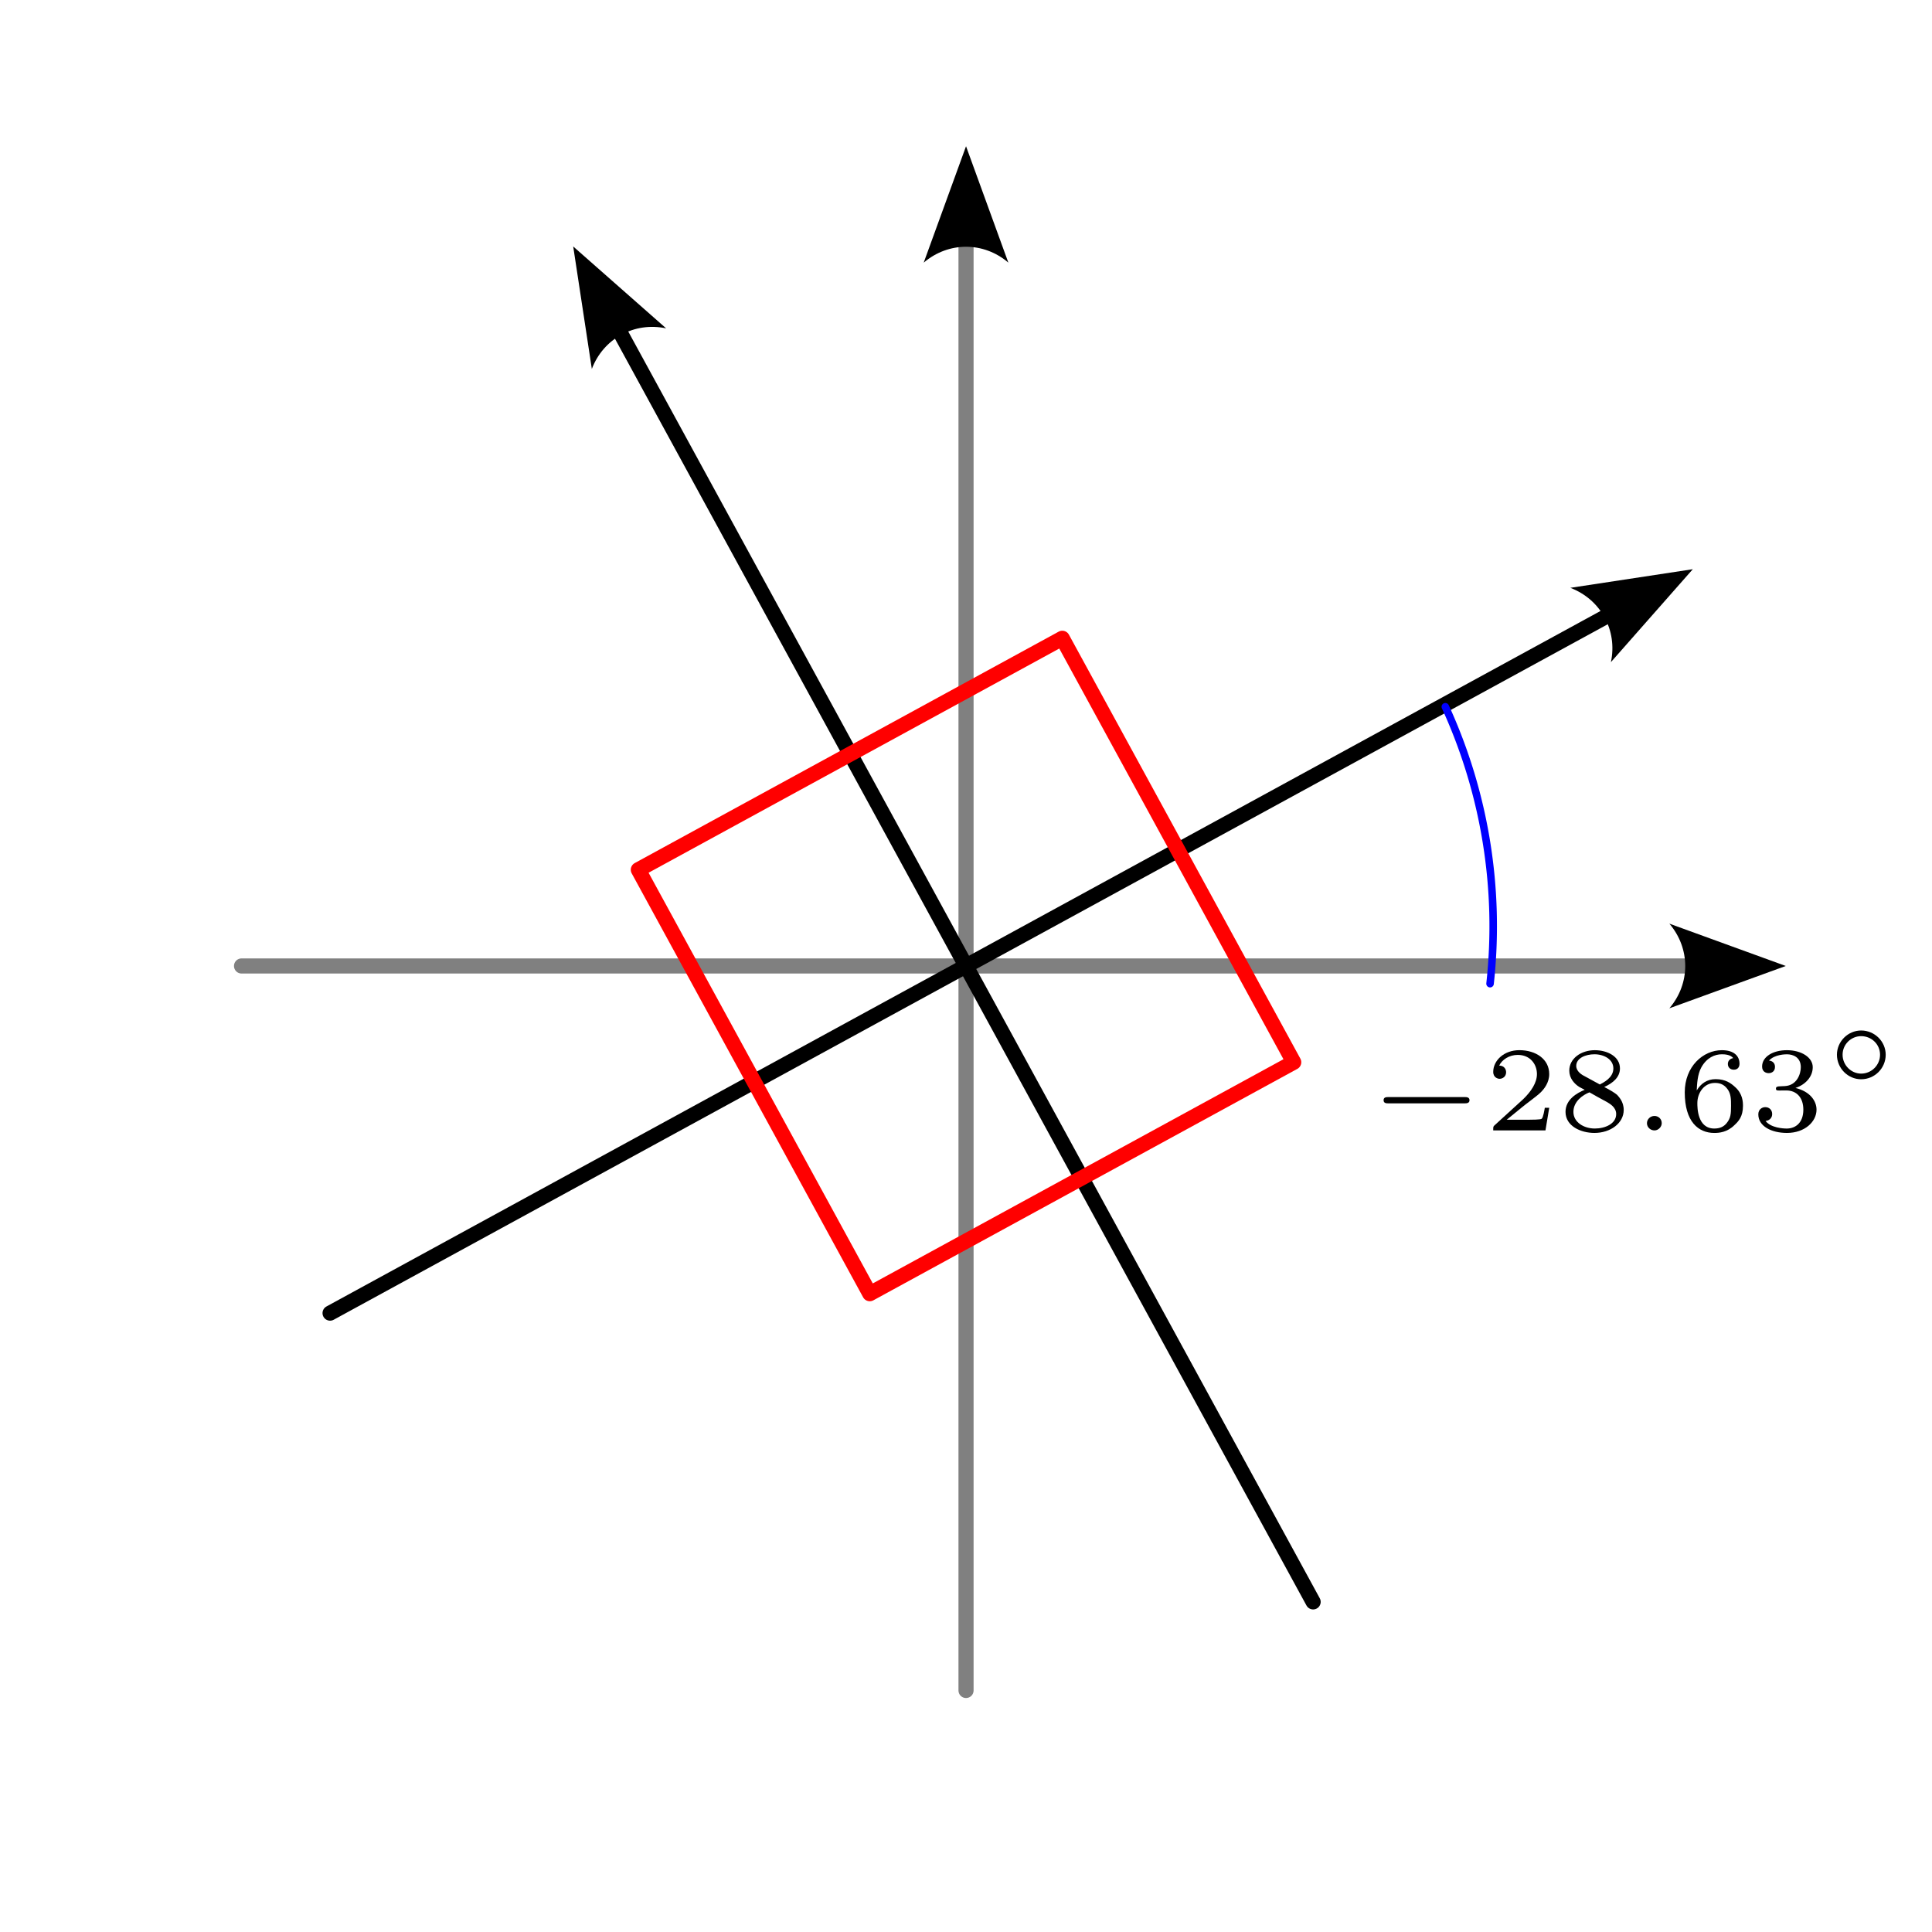 <?xml version="1.0" encoding="UTF-8" standalone="no"?>
<!-- Created with Inkscape (http://www.inkscape.org/) -->

<svg
   width="128"
   height="128"
   viewBox="0 0 33.867 33.867"
   version="1.1"
   id="svg5"
   sodipodi:docname="f82.svg"
   inkscape:version="1.2.1 (9c6d41e410, 2022-07-14)"
   xmlns:inkscape="http://www.inkscape.org/namespaces/inkscape"
   xmlns:sodipodi="http://sodipodi.sourceforge.net/DTD/sodipodi-0.dtd"
   xmlns="http://www.w3.org/2000/svg"
   xmlns:svg="http://www.w3.org/2000/svg">
  <sodipodi:namedview
     id="namedview7"
     pagecolor="#ffffff"
     bordercolor="#000000"
     borderopacity="0.25"
     inkscape:showpageshadow="false"
     inkscape:pageopacity="0.0"
     inkscape:pagecheckerboard="0"
     inkscape:deskcolor="#d1d1d1"
     inkscape:document-units="px"
     showgrid="true"
     inkscape:zoom="2.0000001"
     inkscape:cx="-31.749999"
     inkscape:cy="34.249999"
     inkscape:window-width="1920"
     inkscape:window-height="1050"
     inkscape:window-x="0"
     inkscape:window-y="18"
     inkscape:window-maximized="1"
     inkscape:current-layer="layer1"
     showguides="true">
    <inkscape:grid
       type="xygrid"
       id="grid132"
       spacingx="1.058"
       spacingy="1.058"
       empspacing="4"
       originx="1.4438228e-12"
       originy="3.7599552e-13" />
    <sodipodi:guide
       position="-93.133,270.933"
       orientation="0,-1"
       id="guide43929"
       inkscape:locked="false" />
    <sodipodi:guide
       position="-93.133,237.067"
       orientation="0,-1"
       id="guide43931"
       inkscape:locked="false" />
    <sodipodi:guide
       position="-93.133,203.2"
       orientation="0,-1"
       id="guide43980"
       inkscape:locked="false" />
    <sodipodi:guide
       position="-93.133,169.333"
       orientation="0,-1"
       id="guide50670"
       inkscape:locked="false" />
    <sodipodi:guide
       position="-93.133,135.467"
       orientation="0,-1"
       id="guide53390"
       inkscape:locked="false" />
    <sodipodi:guide
       position="-93.133,101.6"
       orientation="0,-1"
       id="guide56092"
       inkscape:locked="false" />
    <sodipodi:guide
       position="-93.133,67.733"
       orientation="0,-1"
       id="guide60236"
       inkscape:locked="false" />
    <sodipodi:guide
       position="-33.867,270.933"
       orientation="1,0"
       id="guide64322"
       inkscape:locked="false" />
    <sodipodi:guide
       position="2.9285198e-06,270.933"
       orientation="1,0"
       id="guide77000"
       inkscape:locked="false" />
    <sodipodi:guide
       position="33.867,270.933"
       orientation="1,0"
       id="guide91126"
       inkscape:locked="false" />
    <sodipodi:guide
       position="16.933,254"
       orientation="0,-1"
       id="guide94039"
       inkscape:locked="false" />
    <sodipodi:guide
       position="50.8,195.792"
       orientation="1,0"
       id="guide94041"
       inkscape:locked="false" />
    <sodipodi:guide
       position="67.733,270.933"
       orientation="1,0"
       id="guide98266"
       inkscape:locked="false" />
    <sodipodi:guide
       position="16.933,76.2"
       orientation="1,0"
       id="guide108765"
       inkscape:locked="false" />
    <sodipodi:guide
       position="16.933,220.133"
       orientation="0,-1"
       id="guide108767"
       inkscape:locked="false" />
    <sodipodi:guide
       position="-93.133,33.867"
       orientation="0,-1"
       id="guide305044"
       inkscape:locked="false" />
    <sodipodi:guide
       position="-93.133,-6.7791058e-06"
       orientation="0,-1"
       id="guide74580"
       inkscape:locked="false" />
    <sodipodi:guide
       position="-93.133,-6.7791058e-06"
       orientation="1,0"
       id="guide76758"
       inkscape:locked="false" />
    <sodipodi:guide
       position="-93.133,-33.867"
       orientation="0,-1"
       id="guide22879"
       inkscape:locked="false" />
  </sodipodi:namedview>
  <defs
     id="defs2">
    <marker
       style="overflow:visible"
       id="Arrow2-3-2"
       refX="0"
       refY="0"
       orient="auto-start-reverse"
       inkscape:stockid="Arrow2"
       markerWidth="7.7"
       markerHeight="5.6"
       viewBox="0 0 7.7 5.6"
       inkscape:isstock="true"
       inkscape:collect="always"
       preserveAspectRatio="xMidYMid">
      <path
         transform="scale(0.7)"
         d="M -2,-4 9,0 -2,4 c 2,-2.33 2,-5.66 0,-8 z"
         style="fill:context-stroke;fill-rule:evenodd;stroke:none"
         id="arrow2L-6-2" />
    </marker>
    <marker
       style="overflow:visible"
       id="Arrow2-0-2"
       refX="0"
       refY="0"
       orient="auto-start-reverse"
       inkscape:stockid="Arrow2"
       markerWidth="7.7"
       markerHeight="5.6"
       viewBox="0 0 7.7 5.6"
       inkscape:isstock="true"
       inkscape:collect="always"
       preserveAspectRatio="xMidYMid">
      <path
         transform="scale(0.7)"
         d="M -2,-4 9,0 -2,4 c 2,-2.33 2,-5.66 0,-8 z"
         style="fill:context-stroke;fill-rule:evenodd;stroke:none"
         id="arrow2L-626-2" />
    </marker>
    <clipPath
       id="clipPath555">
      <path
         d="m 6,0 h 7 V 5.797 H 6 Z m 0,0"
         id="path7837" />
    </clipPath>
    <clipPath
       id="clipPath42309">
      <path
         d="m 15,0 h 8 v 5.797 h -8 z m 0,0"
         id="path91896" />
    </clipPath>
  </defs>
  <g
     inkscape:label="Capa 1"
     inkscape:groupmode="layer"
     id="layer1"
     transform="translate(-93.133,-237.067)">
    <rect
       style="fill:#ffffff;stroke:none;stroke-width:0.026;stroke-linecap:round;stroke-linejoin:round;paint-order:stroke markers fill"
       id="rect35014-7"
       width="33.867"
       height="33.867"
       x="93.133"
       y="237.067"
       inkscape:export-filename="f42.svg"
       inkscape:export-xdpi="96"
       inkscape:export-ydpi="96" />
    <path
       style="fill:none;stroke:#808080;stroke-width:0.265;stroke-linecap:round;stroke-linejoin:round;marker-end:url(#Arrow2-3-2);paint-order:stroke markers fill"
       d="m 110.067,266.7 v -25.4"
       id="path69466"
       sodipodi:nodetypes="cc" />
    <path
       style="fill:none;stroke:#808080;stroke-width:0.265;stroke-linecap:round;stroke-linejoin:round;marker-end:url(#Arrow2-3-2);paint-order:stroke markers fill"
       d="M 97.367,254 H 122.767"
       id="path69468"
       sodipodi:nodetypes="cc" />
    <g
       id="g125198-3"
       transform="rotate(-28.63,528.017,-47.022)"
       inkscape:transform-center-x="-0.063864568"
       inkscape:transform-center-y="-1.8930821e-06">
      <path
         style="fill:none;stroke:#000000;stroke-width:0.265;stroke-linecap:round;stroke-linejoin:round;marker-end:url(#Arrow2-0-2);paint-order:stroke markers fill"
         d="M 16.933,29.633 V 4.233"
         id="path125194-6"
         sodipodi:nodetypes="cc" />
      <path
         style="fill:none;stroke:#000000;stroke-width:0.265;stroke-linecap:round;stroke-linejoin:round;marker-end:url(#Arrow2-0-2);paint-order:stroke markers fill"
         d="M 4.233,16.933 H 29.779"
         id="path125196-1"
         sodipodi:nodetypes="cc" />
      <rect
         style="fill:none;stroke:#ff0000;stroke-width:0.265;stroke-linecap:round;stroke-linejoin:round;paint-order:stroke markers fill"
         id="rect125192-2"
         width="8.467"
         height="8.467"
         x="12.7"
         y="12.7" />
    </g>
    <g
       inkscape:label=""
       transform="translate(117.387,255.131)"
       id="g77649">
      <g
         id="g77647"
         transform="matrix(0.353,0,0,0.353,-0.265,-0.001)">
        <g
           style="fill:#000000;fill-opacity:1"
           id="g77610">
          <g
             id="g77608"
             transform="translate(0,4.965)">
            <path
               style="stroke:none"
               d="m 4.766,-1.344 c 0.094,0 0.25,0 0.25,-0.156 0,-0.156 -0.156,-0.156 -0.25,-0.156 H 1 c -0.109,0 -0.25,0 -0.25,0.156 0,0.156 0.141,0.156 0.25,0.156 z m 0,0"
               id="path77606" />
          </g>
        </g>
        <g
           clip-path="url(#clipPath555)"
           clip-rule="nonzero"
           id="g55">
          <g
             style="fill:#000000;fill-opacity:1"
             id="g77620">
            <g
               id="g77614"
               transform="translate(5.756,4.965)">
              <path
                 style="stroke:none"
                 d="M 3.219,-1.125 H 3 C 2.984,-1.031 2.922,-0.641 2.844,-0.578 2.797,-0.531 2.312,-0.531 2.219,-0.531 H 1.109 L 1.875,-1.156 C 2.078,-1.328 2.609,-1.703 2.797,-1.891 2.969,-2.062 3.219,-2.375 3.219,-2.797 c 0,-0.75 -0.672,-1.188 -1.484,-1.188 -0.766,0 -1.297,0.516 -1.297,1.078 0,0.297 0.25,0.344 0.312,0.344 0.156,0 0.328,-0.109 0.328,-0.328 C 1.078,-3.016 1,-3.219 0.734,-3.219 0.875,-3.516 1.234,-3.75 1.656,-3.75 c 0.625,0 0.953,0.469 0.953,0.953 0,0.422 -0.281,0.859 -0.688,1.25 L 0.5,-0.25 C 0.438,-0.188 0.438,-0.188 0.438,0 h 2.594 z m 0,0"
                 id="path77612" />
            </g>
            <g
               id="g77618"
               transform="translate(9.409,4.965)">
              <path
                 style="stroke:none"
                 d="m 2.297,-2.156 c 0.453,-0.203 0.781,-0.5 0.781,-0.922 0,-0.594 -0.625,-0.906 -1.25,-0.906 -0.672,0 -1.266,0.406 -1.266,1.016 0,0.375 0.25,0.656 0.5,0.812 C 1.125,-2.125 1.266,-2.047 1.328,-2.016 0.938,-1.859 0.375,-1.531 0.375,-0.922 0.375,-0.219 1.125,0.125 1.812,0.125 c 0.797,0 1.453,-0.484 1.453,-1.141 0,-0.422 -0.25,-0.656 -0.328,-0.75 C 2.812,-1.875 2.516,-2.047 2.297,-2.156 Z M 1.219,-2.75 c -0.016,-0.016 -0.312,-0.172 -0.312,-0.453 0,-0.391 0.469,-0.578 0.906,-0.578 0.469,0 0.938,0.25 0.938,0.703 0,0.469 -0.5,0.703 -0.672,0.797 z m 0.344,0.859 c 0.078,0.047 0.719,0.406 0.875,0.484 0.125,0.078 0.453,0.25 0.453,0.594 0,0.484 -0.547,0.719 -1.062,0.719 -0.547,0 -1.062,-0.312 -1.062,-0.828 0,-0.516 0.469,-0.844 0.797,-0.969 z m 0,0"
                 id="path77616" />
            </g>
          </g>
        </g>
        <g
           style="fill:#000000;fill-opacity:1"
           id="g77627">
          <g
             id="g77625"
             transform="translate(13.062,4.965)">
            <path
               style="stroke:none"
               d="m 1.5,-0.359 c 0,-0.219 -0.172,-0.359 -0.359,-0.359 -0.219,0 -0.375,0.172 -0.375,0.359 C 0.766,-0.156 0.938,0 1.141,0 1.328,0 1.5,-0.172 1.5,-0.359 Z m 0,0"
               id="path77623" />
          </g>
        </g>
        <g
           clip-path="url(#clipPath42309)"
           clip-rule="nonzero"
           id="g77639">
          <g
             style="fill:#000000;fill-opacity:1"
             id="g77637">
            <g
               id="g77631"
               transform="translate(15.331,4.965)">
              <path
                 style="stroke:none"
                 d="M 0.969,-1.984 C 0.984,-2.281 1,-2.781 1.203,-3.141 1.469,-3.609 1.859,-3.781 2.219,-3.781 c 0.141,0 0.422,0.016 0.562,0.188 -0.219,0.047 -0.266,0.188 -0.266,0.297 0,0.156 0.109,0.281 0.297,0.281 0.172,0 0.281,-0.109 0.281,-0.297 0,-0.375 -0.266,-0.672 -0.875,-0.672 -0.938,0 -1.844,0.812 -1.844,2.094 0,1.453 0.672,2.016 1.469,2.016 0.234,0 0.641,-0.031 1,-0.391 0.203,-0.188 0.422,-0.422 0.422,-0.953 0,-0.203 -0.016,-0.594 -0.375,-0.922 -0.219,-0.203 -0.484,-0.406 -0.984,-0.406 -0.422,0 -0.734,0.219 -0.938,0.562 z m 0.875,1.891 C 1,-0.094 1,-1.125 1,-1.359 c 0,-0.5 0.328,-1 0.875,-1 0.312,0 0.484,0.125 0.625,0.312 0.172,0.234 0.172,0.516 0.172,0.828 0,0.406 -0.016,0.609 -0.219,0.859 C 2.312,-0.188 2.125,-0.094 1.844,-0.094 Z m 0,0"
                 id="path77629" />
            </g>
            <g
               id="g77635"
               transform="translate(18.984,4.965)">
              <path
                 style="stroke:none"
                 d="m 1.766,-1.984 c 0.5,0 0.844,0.344 0.844,0.953 0,0.656 -0.391,0.938 -0.828,0.938 C 1.609,-0.094 1,-0.125 0.734,-0.469 0.969,-0.5 1.062,-0.656 1.062,-0.812 c 0,-0.203 -0.141,-0.344 -0.344,-0.344 -0.156,0 -0.344,0.109 -0.344,0.359 0,0.594 0.656,0.922 1.422,0.922 0.891,0 1.469,-0.562 1.469,-1.156 0,-0.438 -0.328,-0.906 -1.047,-1.078 0.484,-0.156 0.859,-0.547 0.859,-1.031 0,-0.484 -0.562,-0.844 -1.281,-0.844 -0.703,0 -1.234,0.328 -1.234,0.812 0,0.266 0.203,0.328 0.328,0.328 0.156,0 0.312,-0.094 0.312,-0.312 0,-0.188 -0.125,-0.297 -0.297,-0.312 0.281,-0.312 0.828,-0.312 0.891,-0.312 0.297,0 0.688,0.141 0.688,0.641 0,0.328 -0.188,0.906 -0.797,0.938 -0.109,0 -0.266,0.016 -0.312,0.016 -0.062,0.016 -0.125,0.016 -0.125,0.109 0,0.094 0.062,0.094 0.156,0.094 z m 0,0"
                 id="path77633" />
            </g>
          </g>
        </g>
        <g
           style="fill:#000000;fill-opacity:1"
           id="g77645">
          <g
             id="g77643"
             transform="translate(22.637,2.456)">
            <path
               style="stroke:none"
               d="m 3.047,-1.25 c 0,-0.656 -0.547,-1.203 -1.219,-1.203 -0.656,0 -1.203,0.547 -1.203,1.203 0,0.672 0.547,1.219 1.203,1.219 0.672,0 1.219,-0.547 1.219,-1.219 z m -1.219,0.938 c -0.5,0 -0.922,-0.422 -0.922,-0.938 0,-0.516 0.422,-0.922 0.922,-0.922 0.516,0 0.938,0.406 0.938,0.922 0,0.516 -0.422,0.938 -0.938,0.938 z m 0,0"
               id="path77641" />
          </g>
        </g>
      </g>
    </g>
    <path
       style="fill:none;stroke:#0000ff;stroke-width:0.132;stroke-linecap:round;stroke-linejoin:round;stroke-dasharray:none;stroke-dashoffset:0;paint-order:stroke markers fill"
       id="path82011"
       sodipodi:type="arc"
       sodipodi:cx="110.06666"
       sodipodi:cy="253.30299"
       sodipodi:rx="9.2407312"
       sodipodi:ry="9.2407312"
       sodipodi:start="5.8538339"
       sodipodi:end="0.1092337"
       sodipodi:arc-type="arc"
       d="m 118.469,249.456 a 9.241,9.241 0 0 1 0.784,4.854"
       sodipodi:open="true" />
  </g>
</svg>
